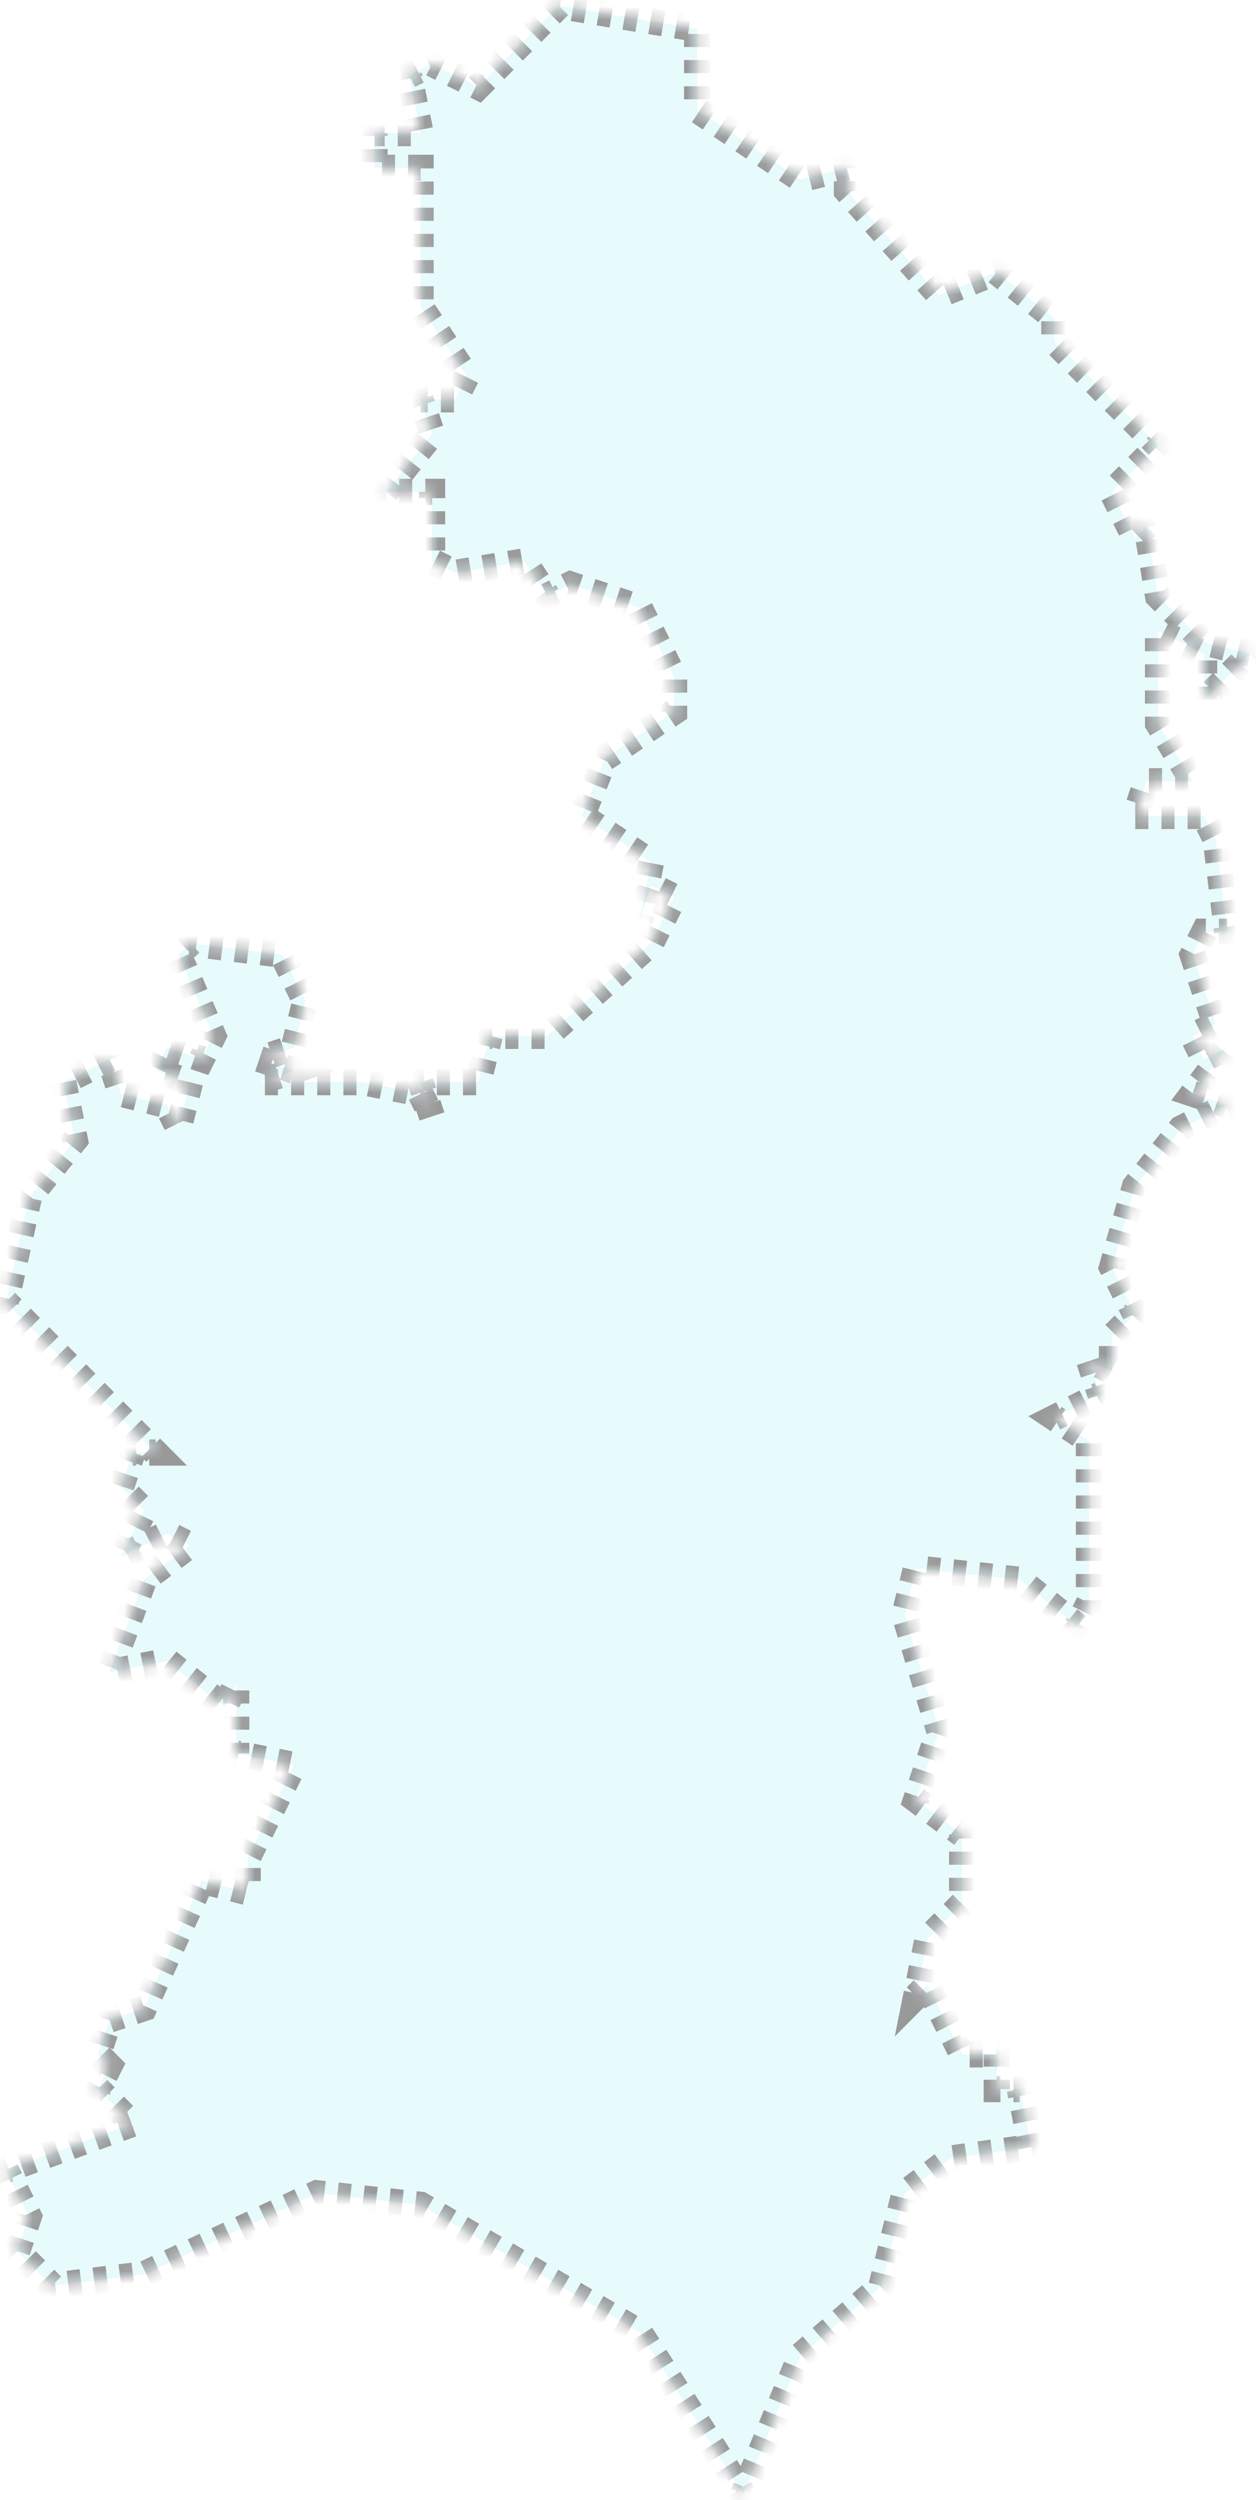 ﻿<?xml version="1.0" encoding="utf-8"?>
<svg version="1.1" xmlns:xlink="http://www.w3.org/1999/xlink" width="96px" height="191px" xmlns="http://www.w3.org/2000/svg">
  <defs>
    <mask fill="white" id="clip2089">
      <path d="M 8.367 157.84  C 8.367 157.84  7.486 156.956  7.486 156.956  C 7.486 156.956  8.367 154.303  8.367 154.303  C 8.367 154.303  11.009 153.419  11.009 153.419  C 11.009 153.419  15.413 143.692  15.413 143.692  C 15.413 143.692  18.936 144.576  18.936 144.576  C 18.936 144.576  18.936 141.924  18.936 141.924  C 18.936 141.924  22.459 134.85  22.459 134.85  C 22.459 134.85  18.055 133.965  18.055 133.965  C 18.055 133.965  18.055 128.66  18.055 128.66  C 18.055 128.66  17.174 130.428  17.174 130.428  C 17.174 130.428  12.771 126.891  12.771 126.891  C 12.771 126.891  8.367 127.775  8.367 127.775  C 8.367 127.775  11.009 120.701  11.009 120.701  C 11.009 120.701  14.532 118.049  14.532 118.049  C 14.532 118.049  12.771 117.164  12.771 117.164  C 12.771 117.164  9.248 118.933  9.248 118.933  C 9.248 118.933  11.009 115.396  11.009 115.396  C 11.009 115.396  9.248 113.627  9.248 113.627  C 9.248 113.627  10.128 110.975  10.128 110.975  C 10.128 110.975  11.89 110.975  11.89 110.975  C 11.89 110.975  0.44 99.479  0.44 99.479  C 0.44 99.479  2.202 91.521  2.202 91.521  C 2.202 91.521  5.725 87.1  5.725 87.1  C 5.725 87.1  4.844 82.678  4.844 82.678  C 4.844 82.678  8.367 80.91  8.367 80.91  C 8.367 80.91  9.248 83.562  9.248 83.562  C 9.248 83.562  12.771 84.447  12.771 84.447  C 12.771 84.447  13.651 86.215  13.651 86.215  C 13.651 86.215  14.532 82.678  14.532 82.678  C 14.532 82.678  11.89 81.794  11.89 81.794  C 11.89 81.794  12.771 80.025  12.771 80.025  C 12.771 80.025  15.413 80.91  15.413 80.91  C 15.413 80.91  16.294 79.141  16.294 79.141  C 16.294 79.141  13.651 72.951  13.651 72.951  C 13.651 72.951  14.532 72.067  14.532 72.067  C 14.532 72.067  21.578 72.951  21.578 72.951  C 21.578 72.951  23.339 76.488  23.339 76.488  C 23.339 76.488  22.459 80.025  22.459 80.025  C 22.459 80.025  19.817 80.91  19.817 80.91  C 19.817 80.91  22.459 81.794  22.459 81.794  C 22.459 81.794  19.817 82.678  19.817 82.678  C 19.817 82.678  27.743 82.678  27.743 82.678  C 27.743 82.678  32.147 83.562  32.147 83.562  C 32.147 83.562  33.028 85.331  33.028 85.331  C 33.028 85.331  32.147 82.678  32.147 82.678  C 32.147 82.678  36.55 82.678  36.55 82.678  C 36.55 82.678  37.431 79.141  37.431 79.141  C 37.431 79.141  41.835 79.141  41.835 79.141  C 41.835 79.141  49.761 72.067  49.761 72.067  C 49.761 72.067  51.523 68.53  51.523 68.53  C 51.523 68.53  49.761 67.646  49.761 67.646  C 49.761 67.646  48.881 70.299  48.881 70.299  C 48.881 70.299  49.761 65.877  49.761 65.877  C 49.761 65.877  44.477 62.34  44.477 62.34  C 44.477 62.34  46.239 57.919  46.239 57.919  C 46.239 57.919  51.523 54.382  51.523 54.382  C 51.523 54.382  51.523 51.729  51.523 51.729  C 51.523 51.729  48.881 46.424  48.881 46.424  C 48.881 46.424  43.596 44.655  43.596 44.655  C 43.596 44.655  41.835 45.539  41.835 45.539  C 41.835 45.539  40.073 42.887  40.073 42.887  C 40.073 42.887  34.789 43.771  34.789 43.771  C 34.789 43.771  33.028 42.887  33.028 42.887  C 33.028 42.887  33.028 37.581  33.028 37.581  C 33.028 37.581  29.505 37.581  29.505 37.581  C 29.505 37.581  33.028 33.16  33.028 33.16  C 33.028 33.16  32.147 30.507  32.147 30.507  C 32.147 30.507  34.789 30.507  34.789 30.507  C 34.789 30.507  35.67 28.738  35.67 28.738  C 35.67 28.738  32.147 23.433  32.147 23.433  C 32.147 23.433  32.147 12.822  32.147 12.822  C 32.147 12.822  28.624 12.822  28.624 12.822  C 28.624 12.822  28.624 10.169  28.624 10.169  C 28.624 10.169  32.147 10.169  32.147 10.169  C 32.147 10.169  31.266 5.748  31.266 5.748  C 31.266 5.748  33.028 4.863  33.028 4.863  C 33.028 4.863  36.55 6.632  36.55 6.632  C 36.55 6.632  42.716 0.442  42.716 0.442  C 42.716 0.442  53.284 2.211  53.284 2.211  C 53.284 2.211  53.284 8.4  53.284 8.4  C 53.284 8.4  61.211 13.706  61.211 13.706  C 61.211 13.706  64.734 12.822  64.734 12.822  C 64.734 12.822  64.734 14.59  64.734 14.59  C 64.734 14.59  71.78 22.549  71.78 22.549  C 71.78 22.549  76.183 20.78  76.183 20.78  C 76.183 20.78  80.587 24.317  80.587 24.317  C 80.587 24.317  80.587 26.086  80.587 26.086  C 80.587 26.086  88.514 34.044  88.514 34.044  C 88.514 34.044  84.991 37.581  84.991 37.581  C 84.991 37.581  86.752 41.118  86.752 41.118  C 86.752 41.118  87.633 40.234  87.633 40.234  C 87.633 40.234  88.514 45.539  88.514 45.539  C 88.514 45.539  92.037 49.076  92.037 49.076  C 92.037 49.076  95.56 49.961  95.56 49.961  C 95.56 49.961  92.037 53.498  92.037 53.498  C 92.037 53.498  92.037 49.961  92.037 49.961  C 92.037 49.961  88.514 48.192  88.514 48.192  C 88.514 48.192  88.514 55.266  88.514 55.266  C 88.514 55.266  91.156 59.688  91.156 59.688  C 91.156 59.688  87.633 59.688  87.633 59.688  C 87.633 59.688  86.752 62.34  86.752 62.34  C 86.752 62.34  92.037 62.34  92.037 62.34  C 92.037 62.34  92.917 64.109  92.917 64.109  C 92.917 64.109  93.798 71.183  93.798 71.183  C 93.798 71.183  92.037 71.183  92.037 71.183  C 92.037 71.183  91.156 72.951  91.156 72.951  C 91.156 72.951  92.917 78.257  92.917 78.257  C 92.917 78.257  91.156 79.141  91.156 79.141  C 91.156 79.141  92.037 80.91  92.037 80.91  C 92.037 80.91  93.798 80.025  93.798 80.025  C 93.798 80.025  91.156 83.562  91.156 83.562  C 91.156 83.562  93.798 84.447  93.798 84.447  C 93.798 84.447  90.275 86.215  90.275 86.215  C 90.275 86.215  86.752 90.637  86.752 90.637  C 86.752 90.637  84.991 96.826  84.991 96.826  C 84.991 96.826  86.752 100.363  86.752 100.363  C 86.752 100.363  84.991 102.132  84.991 102.132  C 84.991 102.132  84.991 104.785  84.991 104.785  C 84.991 104.785  83.229 103.9  83.229 103.9  C 83.229 103.9  84.11 106.553  84.11 106.553  C 84.11 106.553  80.587 108.322  80.587 108.322  C 80.587 108.322  83.229 110.09  83.229 110.09  C 83.229 110.09  83.229 122.47  83.229 122.47  C 83.229 122.47  82.349 124.238  82.349 124.238  C 82.349 124.238  77.945 120.701  77.945 120.701  C 77.945 120.701  70.018 119.817  70.018 119.817  C 70.018 119.817  69.138 123.354  69.138 123.354  C 69.138 123.354  71.78 132.197  71.78 132.197  C 71.78 132.197  70.018 137.502  70.018 137.502  C 70.018 137.502  73.541 140.155  73.541 140.155  C 73.541 140.155  73.541 145.461  73.541 145.461  C 73.541 145.461  70.899 148.113  70.899 148.113  C 70.899 148.113  70.018 152.535  70.018 152.535  C 70.018 152.535  70.899 151.65  70.899 151.65  C 70.899 151.65  73.541 156.956  73.541 156.956  C 73.541 156.956  76.183 156.956  76.183 156.956  C 76.183 156.956  76.183 159.609  76.183 159.609  C 76.183 159.609  77.945 159.609  77.945 159.609  C 77.945 159.609  78.826 164.03  78.826 164.03  C 78.826 164.03  72.661 164.914  72.661 164.914  C 72.661 164.914  69.138 167.567  69.138 167.567  C 69.138 167.567  67.376 174.641  67.376 174.641  C 67.376 174.641  61.211 179.947  61.211 179.947  C 61.211 179.947  56.807 190.558  56.807 190.558  C 56.807 190.558  48.881 178.178  48.881 178.178  C 48.881 178.178  32.147 168.451  32.147 168.451  C 32.147 168.451  24.22 167.567  24.22 167.567  C 24.22 167.567  11.009 173.757  11.009 173.757  C 11.009 173.757  3.963 174.641  3.963 174.641  C 3.963 174.641  1.321 171.988  1.321 171.988  C 1.321 171.988  2.202 169.336  2.202 169.336  C 2.202 169.336  0.44 165.799  0.44 165.799  C 0.44 165.799  10.128 162.262  10.128 162.262  C 10.128 162.262  7.486 159.609  7.486 159.609  C 7.486 159.609  8.367 157.84  8.367 157.84  Z " fill-rule="evenodd" />
    </mask>
  </defs>
  <g transform="matrix(1 0 0 1 -885 -455 )">
    <path d="M 8.367 157.84  C 8.367 157.84  7.486 156.956  7.486 156.956  C 7.486 156.956  8.367 154.303  8.367 154.303  C 8.367 154.303  11.009 153.419  11.009 153.419  C 11.009 153.419  15.413 143.692  15.413 143.692  C 15.413 143.692  18.936 144.576  18.936 144.576  C 18.936 144.576  18.936 141.924  18.936 141.924  C 18.936 141.924  22.459 134.85  22.459 134.85  C 22.459 134.85  18.055 133.965  18.055 133.965  C 18.055 133.965  18.055 128.66  18.055 128.66  C 18.055 128.66  17.174 130.428  17.174 130.428  C 17.174 130.428  12.771 126.891  12.771 126.891  C 12.771 126.891  8.367 127.775  8.367 127.775  C 8.367 127.775  11.009 120.701  11.009 120.701  C 11.009 120.701  14.532 118.049  14.532 118.049  C 14.532 118.049  12.771 117.164  12.771 117.164  C 12.771 117.164  9.248 118.933  9.248 118.933  C 9.248 118.933  11.009 115.396  11.009 115.396  C 11.009 115.396  9.248 113.627  9.248 113.627  C 9.248 113.627  10.128 110.975  10.128 110.975  C 10.128 110.975  11.89 110.975  11.89 110.975  C 11.89 110.975  0.44 99.479  0.44 99.479  C 0.44 99.479  2.202 91.521  2.202 91.521  C 2.202 91.521  5.725 87.1  5.725 87.1  C 5.725 87.1  4.844 82.678  4.844 82.678  C 4.844 82.678  8.367 80.91  8.367 80.91  C 8.367 80.91  9.248 83.562  9.248 83.562  C 9.248 83.562  12.771 84.447  12.771 84.447  C 12.771 84.447  13.651 86.215  13.651 86.215  C 13.651 86.215  14.532 82.678  14.532 82.678  C 14.532 82.678  11.89 81.794  11.89 81.794  C 11.89 81.794  12.771 80.025  12.771 80.025  C 12.771 80.025  15.413 80.91  15.413 80.91  C 15.413 80.91  16.294 79.141  16.294 79.141  C 16.294 79.141  13.651 72.951  13.651 72.951  C 13.651 72.951  14.532 72.067  14.532 72.067  C 14.532 72.067  21.578 72.951  21.578 72.951  C 21.578 72.951  23.339 76.488  23.339 76.488  C 23.339 76.488  22.459 80.025  22.459 80.025  C 22.459 80.025  19.817 80.91  19.817 80.91  C 19.817 80.91  22.459 81.794  22.459 81.794  C 22.459 81.794  19.817 82.678  19.817 82.678  C 19.817 82.678  27.743 82.678  27.743 82.678  C 27.743 82.678  32.147 83.562  32.147 83.562  C 32.147 83.562  33.028 85.331  33.028 85.331  C 33.028 85.331  32.147 82.678  32.147 82.678  C 32.147 82.678  36.55 82.678  36.55 82.678  C 36.55 82.678  37.431 79.141  37.431 79.141  C 37.431 79.141  41.835 79.141  41.835 79.141  C 41.835 79.141  49.761 72.067  49.761 72.067  C 49.761 72.067  51.523 68.53  51.523 68.53  C 51.523 68.53  49.761 67.646  49.761 67.646  C 49.761 67.646  48.881 70.299  48.881 70.299  C 48.881 70.299  49.761 65.877  49.761 65.877  C 49.761 65.877  44.477 62.34  44.477 62.34  C 44.477 62.34  46.239 57.919  46.239 57.919  C 46.239 57.919  51.523 54.382  51.523 54.382  C 51.523 54.382  51.523 51.729  51.523 51.729  C 51.523 51.729  48.881 46.424  48.881 46.424  C 48.881 46.424  43.596 44.655  43.596 44.655  C 43.596 44.655  41.835 45.539  41.835 45.539  C 41.835 45.539  40.073 42.887  40.073 42.887  C 40.073 42.887  34.789 43.771  34.789 43.771  C 34.789 43.771  33.028 42.887  33.028 42.887  C 33.028 42.887  33.028 37.581  33.028 37.581  C 33.028 37.581  29.505 37.581  29.505 37.581  C 29.505 37.581  33.028 33.16  33.028 33.16  C 33.028 33.16  32.147 30.507  32.147 30.507  C 32.147 30.507  34.789 30.507  34.789 30.507  C 34.789 30.507  35.67 28.738  35.67 28.738  C 35.67 28.738  32.147 23.433  32.147 23.433  C 32.147 23.433  32.147 12.822  32.147 12.822  C 32.147 12.822  28.624 12.822  28.624 12.822  C 28.624 12.822  28.624 10.169  28.624 10.169  C 28.624 10.169  32.147 10.169  32.147 10.169  C 32.147 10.169  31.266 5.748  31.266 5.748  C 31.266 5.748  33.028 4.863  33.028 4.863  C 33.028 4.863  36.55 6.632  36.55 6.632  C 36.55 6.632  42.716 0.442  42.716 0.442  C 42.716 0.442  53.284 2.211  53.284 2.211  C 53.284 2.211  53.284 8.4  53.284 8.4  C 53.284 8.4  61.211 13.706  61.211 13.706  C 61.211 13.706  64.734 12.822  64.734 12.822  C 64.734 12.822  64.734 14.59  64.734 14.59  C 64.734 14.59  71.78 22.549  71.78 22.549  C 71.78 22.549  76.183 20.78  76.183 20.78  C 76.183 20.78  80.587 24.317  80.587 24.317  C 80.587 24.317  80.587 26.086  80.587 26.086  C 80.587 26.086  88.514 34.044  88.514 34.044  C 88.514 34.044  84.991 37.581  84.991 37.581  C 84.991 37.581  86.752 41.118  86.752 41.118  C 86.752 41.118  87.633 40.234  87.633 40.234  C 87.633 40.234  88.514 45.539  88.514 45.539  C 88.514 45.539  92.037 49.076  92.037 49.076  C 92.037 49.076  95.56 49.961  95.56 49.961  C 95.56 49.961  92.037 53.498  92.037 53.498  C 92.037 53.498  92.037 49.961  92.037 49.961  C 92.037 49.961  88.514 48.192  88.514 48.192  C 88.514 48.192  88.514 55.266  88.514 55.266  C 88.514 55.266  91.156 59.688  91.156 59.688  C 91.156 59.688  87.633 59.688  87.633 59.688  C 87.633 59.688  86.752 62.34  86.752 62.34  C 86.752 62.34  92.037 62.34  92.037 62.34  C 92.037 62.34  92.917 64.109  92.917 64.109  C 92.917 64.109  93.798 71.183  93.798 71.183  C 93.798 71.183  92.037 71.183  92.037 71.183  C 92.037 71.183  91.156 72.951  91.156 72.951  C 91.156 72.951  92.917 78.257  92.917 78.257  C 92.917 78.257  91.156 79.141  91.156 79.141  C 91.156 79.141  92.037 80.91  92.037 80.91  C 92.037 80.91  93.798 80.025  93.798 80.025  C 93.798 80.025  91.156 83.562  91.156 83.562  C 91.156 83.562  93.798 84.447  93.798 84.447  C 93.798 84.447  90.275 86.215  90.275 86.215  C 90.275 86.215  86.752 90.637  86.752 90.637  C 86.752 90.637  84.991 96.826  84.991 96.826  C 84.991 96.826  86.752 100.363  86.752 100.363  C 86.752 100.363  84.991 102.132  84.991 102.132  C 84.991 102.132  84.991 104.785  84.991 104.785  C 84.991 104.785  83.229 103.9  83.229 103.9  C 83.229 103.9  84.11 106.553  84.11 106.553  C 84.11 106.553  80.587 108.322  80.587 108.322  C 80.587 108.322  83.229 110.09  83.229 110.09  C 83.229 110.09  83.229 122.47  83.229 122.47  C 83.229 122.47  82.349 124.238  82.349 124.238  C 82.349 124.238  77.945 120.701  77.945 120.701  C 77.945 120.701  70.018 119.817  70.018 119.817  C 70.018 119.817  69.138 123.354  69.138 123.354  C 69.138 123.354  71.78 132.197  71.78 132.197  C 71.78 132.197  70.018 137.502  70.018 137.502  C 70.018 137.502  73.541 140.155  73.541 140.155  C 73.541 140.155  73.541 145.461  73.541 145.461  C 73.541 145.461  70.899 148.113  70.899 148.113  C 70.899 148.113  70.018 152.535  70.018 152.535  C 70.018 152.535  70.899 151.65  70.899 151.65  C 70.899 151.65  73.541 156.956  73.541 156.956  C 73.541 156.956  76.183 156.956  76.183 156.956  C 76.183 156.956  76.183 159.609  76.183 159.609  C 76.183 159.609  77.945 159.609  77.945 159.609  C 77.945 159.609  78.826 164.03  78.826 164.03  C 78.826 164.03  72.661 164.914  72.661 164.914  C 72.661 164.914  69.138 167.567  69.138 167.567  C 69.138 167.567  67.376 174.641  67.376 174.641  C 67.376 174.641  61.211 179.947  61.211 179.947  C 61.211 179.947  56.807 190.558  56.807 190.558  C 56.807 190.558  48.881 178.178  48.881 178.178  C 48.881 178.178  32.147 168.451  32.147 168.451  C 32.147 168.451  24.22 167.567  24.22 167.567  C 24.22 167.567  11.009 173.757  11.009 173.757  C 11.009 173.757  3.963 174.641  3.963 174.641  C 3.963 174.641  1.321 171.988  1.321 171.988  C 1.321 171.988  2.202 169.336  2.202 169.336  C 2.202 169.336  0.44 165.799  0.44 165.799  C 0.44 165.799  10.128 162.262  10.128 162.262  C 10.128 162.262  7.486 159.609  7.486 159.609  C 7.486 159.609  8.367 157.84  8.367 157.84  Z " fill-rule="nonzero" fill="#0fd0e6" stroke="none" fill-opacity="0.098" transform="matrix(1 0 0 1 885 455 )" />
    <path d="M 8.367 157.84  C 8.367 157.84  7.486 156.956  7.486 156.956  C 7.486 156.956  8.367 154.303  8.367 154.303  C 8.367 154.303  11.009 153.419  11.009 153.419  C 11.009 153.419  15.413 143.692  15.413 143.692  C 15.413 143.692  18.936 144.576  18.936 144.576  C 18.936 144.576  18.936 141.924  18.936 141.924  C 18.936 141.924  22.459 134.85  22.459 134.85  C 22.459 134.85  18.055 133.965  18.055 133.965  C 18.055 133.965  18.055 128.66  18.055 128.66  C 18.055 128.66  17.174 130.428  17.174 130.428  C 17.174 130.428  12.771 126.891  12.771 126.891  C 12.771 126.891  8.367 127.775  8.367 127.775  C 8.367 127.775  11.009 120.701  11.009 120.701  C 11.009 120.701  14.532 118.049  14.532 118.049  C 14.532 118.049  12.771 117.164  12.771 117.164  C 12.771 117.164  9.248 118.933  9.248 118.933  C 9.248 118.933  11.009 115.396  11.009 115.396  C 11.009 115.396  9.248 113.627  9.248 113.627  C 9.248 113.627  10.128 110.975  10.128 110.975  C 10.128 110.975  11.89 110.975  11.89 110.975  C 11.89 110.975  0.44 99.479  0.44 99.479  C 0.44 99.479  2.202 91.521  2.202 91.521  C 2.202 91.521  5.725 87.1  5.725 87.1  C 5.725 87.1  4.844 82.678  4.844 82.678  C 4.844 82.678  8.367 80.91  8.367 80.91  C 8.367 80.91  9.248 83.562  9.248 83.562  C 9.248 83.562  12.771 84.447  12.771 84.447  C 12.771 84.447  13.651 86.215  13.651 86.215  C 13.651 86.215  14.532 82.678  14.532 82.678  C 14.532 82.678  11.89 81.794  11.89 81.794  C 11.89 81.794  12.771 80.025  12.771 80.025  C 12.771 80.025  15.413 80.91  15.413 80.91  C 15.413 80.91  16.294 79.141  16.294 79.141  C 16.294 79.141  13.651 72.951  13.651 72.951  C 13.651 72.951  14.532 72.067  14.532 72.067  C 14.532 72.067  21.578 72.951  21.578 72.951  C 21.578 72.951  23.339 76.488  23.339 76.488  C 23.339 76.488  22.459 80.025  22.459 80.025  C 22.459 80.025  19.817 80.91  19.817 80.91  C 19.817 80.91  22.459 81.794  22.459 81.794  C 22.459 81.794  19.817 82.678  19.817 82.678  C 19.817 82.678  27.743 82.678  27.743 82.678  C 27.743 82.678  32.147 83.562  32.147 83.562  C 32.147 83.562  33.028 85.331  33.028 85.331  C 33.028 85.331  32.147 82.678  32.147 82.678  C 32.147 82.678  36.55 82.678  36.55 82.678  C 36.55 82.678  37.431 79.141  37.431 79.141  C 37.431 79.141  41.835 79.141  41.835 79.141  C 41.835 79.141  49.761 72.067  49.761 72.067  C 49.761 72.067  51.523 68.53  51.523 68.53  C 51.523 68.53  49.761 67.646  49.761 67.646  C 49.761 67.646  48.881 70.299  48.881 70.299  C 48.881 70.299  49.761 65.877  49.761 65.877  C 49.761 65.877  44.477 62.34  44.477 62.34  C 44.477 62.34  46.239 57.919  46.239 57.919  C 46.239 57.919  51.523 54.382  51.523 54.382  C 51.523 54.382  51.523 51.729  51.523 51.729  C 51.523 51.729  48.881 46.424  48.881 46.424  C 48.881 46.424  43.596 44.655  43.596 44.655  C 43.596 44.655  41.835 45.539  41.835 45.539  C 41.835 45.539  40.073 42.887  40.073 42.887  C 40.073 42.887  34.789 43.771  34.789 43.771  C 34.789 43.771  33.028 42.887  33.028 42.887  C 33.028 42.887  33.028 37.581  33.028 37.581  C 33.028 37.581  29.505 37.581  29.505 37.581  C 29.505 37.581  33.028 33.16  33.028 33.16  C 33.028 33.16  32.147 30.507  32.147 30.507  C 32.147 30.507  34.789 30.507  34.789 30.507  C 34.789 30.507  35.67 28.738  35.67 28.738  C 35.67 28.738  32.147 23.433  32.147 23.433  C 32.147 23.433  32.147 12.822  32.147 12.822  C 32.147 12.822  28.624 12.822  28.624 12.822  C 28.624 12.822  28.624 10.169  28.624 10.169  C 28.624 10.169  32.147 10.169  32.147 10.169  C 32.147 10.169  31.266 5.748  31.266 5.748  C 31.266 5.748  33.028 4.863  33.028 4.863  C 33.028 4.863  36.55 6.632  36.55 6.632  C 36.55 6.632  42.716 0.442  42.716 0.442  C 42.716 0.442  53.284 2.211  53.284 2.211  C 53.284 2.211  53.284 8.4  53.284 8.4  C 53.284 8.4  61.211 13.706  61.211 13.706  C 61.211 13.706  64.734 12.822  64.734 12.822  C 64.734 12.822  64.734 14.59  64.734 14.59  C 64.734 14.59  71.78 22.549  71.78 22.549  C 71.78 22.549  76.183 20.78  76.183 20.78  C 76.183 20.78  80.587 24.317  80.587 24.317  C 80.587 24.317  80.587 26.086  80.587 26.086  C 80.587 26.086  88.514 34.044  88.514 34.044  C 88.514 34.044  84.991 37.581  84.991 37.581  C 84.991 37.581  86.752 41.118  86.752 41.118  C 86.752 41.118  87.633 40.234  87.633 40.234  C 87.633 40.234  88.514 45.539  88.514 45.539  C 88.514 45.539  92.037 49.076  92.037 49.076  C 92.037 49.076  95.56 49.961  95.56 49.961  C 95.56 49.961  92.037 53.498  92.037 53.498  C 92.037 53.498  92.037 49.961  92.037 49.961  C 92.037 49.961  88.514 48.192  88.514 48.192  C 88.514 48.192  88.514 55.266  88.514 55.266  C 88.514 55.266  91.156 59.688  91.156 59.688  C 91.156 59.688  87.633 59.688  87.633 59.688  C 87.633 59.688  86.752 62.34  86.752 62.34  C 86.752 62.34  92.037 62.34  92.037 62.34  C 92.037 62.34  92.917 64.109  92.917 64.109  C 92.917 64.109  93.798 71.183  93.798 71.183  C 93.798 71.183  92.037 71.183  92.037 71.183  C 92.037 71.183  91.156 72.951  91.156 72.951  C 91.156 72.951  92.917 78.257  92.917 78.257  C 92.917 78.257  91.156 79.141  91.156 79.141  C 91.156 79.141  92.037 80.91  92.037 80.91  C 92.037 80.91  93.798 80.025  93.798 80.025  C 93.798 80.025  91.156 83.562  91.156 83.562  C 91.156 83.562  93.798 84.447  93.798 84.447  C 93.798 84.447  90.275 86.215  90.275 86.215  C 90.275 86.215  86.752 90.637  86.752 90.637  C 86.752 90.637  84.991 96.826  84.991 96.826  C 84.991 96.826  86.752 100.363  86.752 100.363  C 86.752 100.363  84.991 102.132  84.991 102.132  C 84.991 102.132  84.991 104.785  84.991 104.785  C 84.991 104.785  83.229 103.9  83.229 103.9  C 83.229 103.9  84.11 106.553  84.11 106.553  C 84.11 106.553  80.587 108.322  80.587 108.322  C 80.587 108.322  83.229 110.09  83.229 110.09  C 83.229 110.09  83.229 122.47  83.229 122.47  C 83.229 122.47  82.349 124.238  82.349 124.238  C 82.349 124.238  77.945 120.701  77.945 120.701  C 77.945 120.701  70.018 119.817  70.018 119.817  C 70.018 119.817  69.138 123.354  69.138 123.354  C 69.138 123.354  71.78 132.197  71.78 132.197  C 71.78 132.197  70.018 137.502  70.018 137.502  C 70.018 137.502  73.541 140.155  73.541 140.155  C 73.541 140.155  73.541 145.461  73.541 145.461  C 73.541 145.461  70.899 148.113  70.899 148.113  C 70.899 148.113  70.018 152.535  70.018 152.535  C 70.018 152.535  70.899 151.65  70.899 151.65  C 70.899 151.65  73.541 156.956  73.541 156.956  C 73.541 156.956  76.183 156.956  76.183 156.956  C 76.183 156.956  76.183 159.609  76.183 159.609  C 76.183 159.609  77.945 159.609  77.945 159.609  C 77.945 159.609  78.826 164.03  78.826 164.03  C 78.826 164.03  72.661 164.914  72.661 164.914  C 72.661 164.914  69.138 167.567  69.138 167.567  C 69.138 167.567  67.376 174.641  67.376 174.641  C 67.376 174.641  61.211 179.947  61.211 179.947  C 61.211 179.947  56.807 190.558  56.807 190.558  C 56.807 190.558  48.881 178.178  48.881 178.178  C 48.881 178.178  32.147 168.451  32.147 168.451  C 32.147 168.451  24.22 167.567  24.22 167.567  C 24.22 167.567  11.009 173.757  11.009 173.757  C 11.009 173.757  3.963 174.641  3.963 174.641  C 3.963 174.641  1.321 171.988  1.321 171.988  C 1.321 171.988  2.202 169.336  2.202 169.336  C 2.202 169.336  0.44 165.799  0.44 165.799  C 0.44 165.799  10.128 162.262  10.128 162.262  C 10.128 162.262  7.486 159.609  7.486 159.609  C 7.486 159.609  8.367 157.84  8.367 157.84  Z " stroke-width="2" stroke-dasharray="1,1" stroke="#999999" fill="none" transform="matrix(1 0 0 1 885 455 )" mask="url(#clip2089)" />
  </g>
</svg>